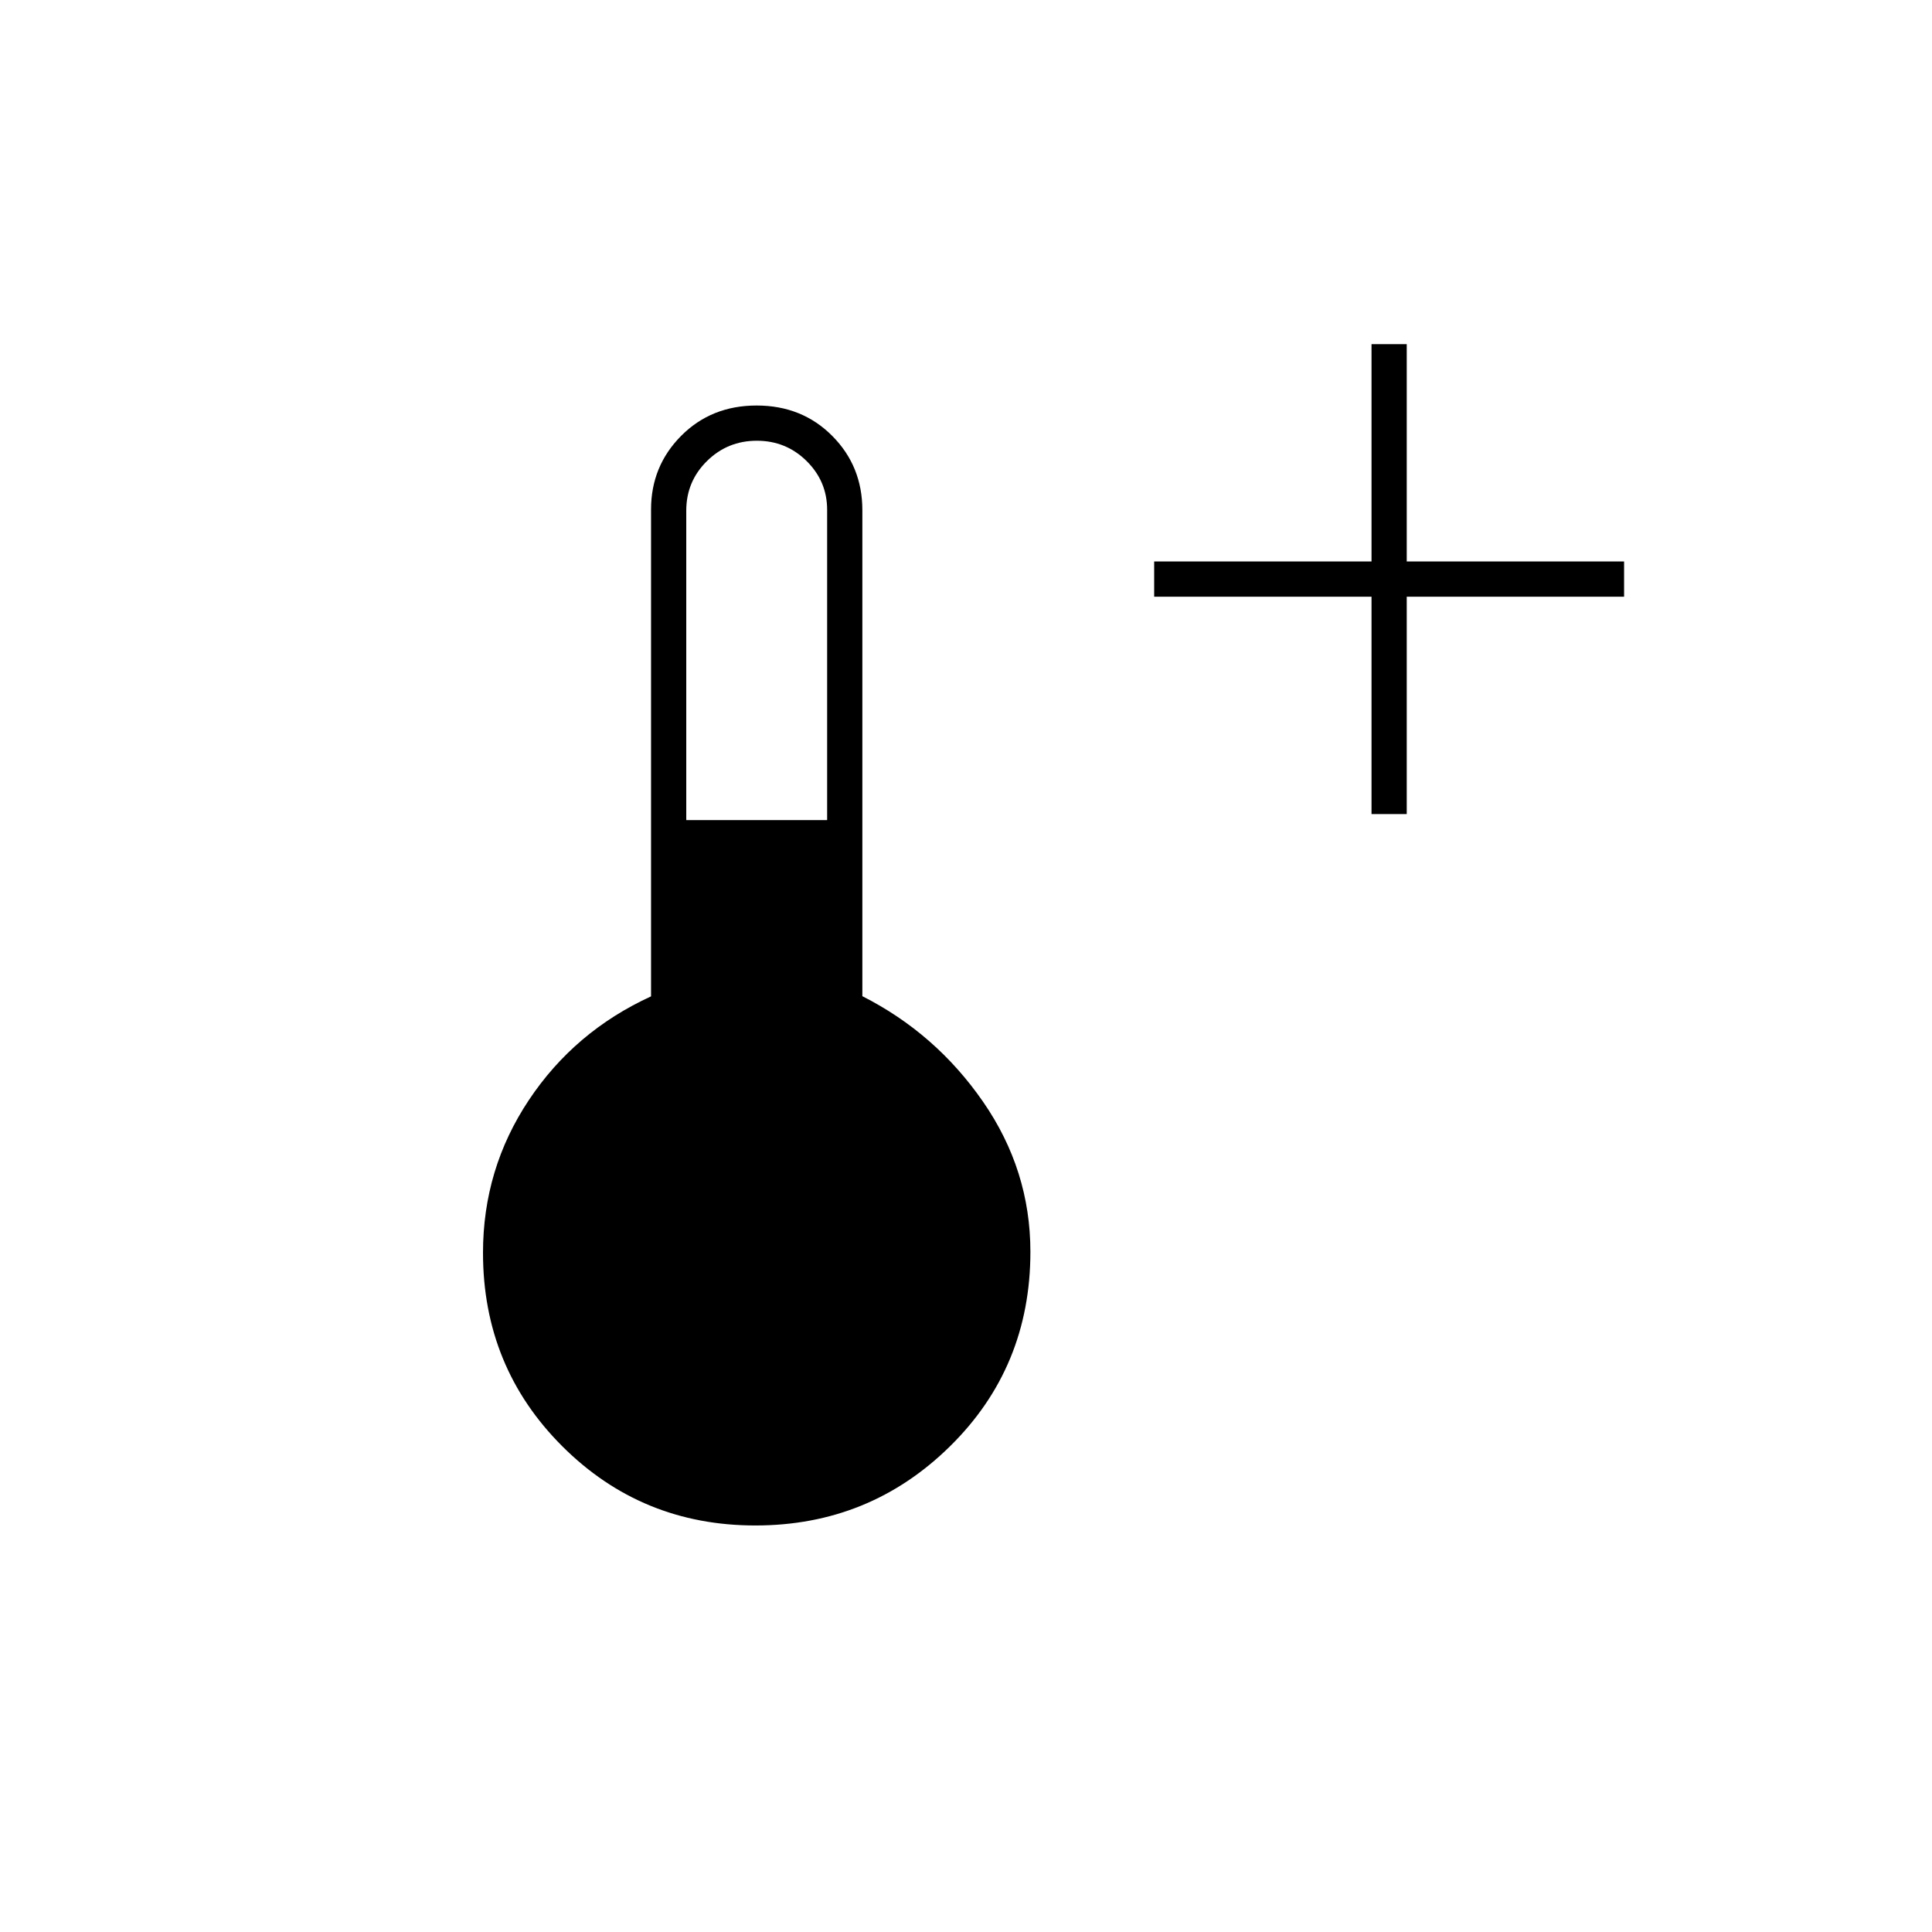 <svg xmlns="http://www.w3.org/2000/svg" height="20" viewBox="0 -960 960 960" width="20"><path d="M681.5-555.5v-108h-108V-681h108v-108H699v108h108v17.5H699v108h-17.5ZM375.34-202q-56.5 0-95.92-39.34Q240-280.69 240-337.5q0-41.63 22.75-75.82 22.75-34.18 60.75-51.59v-241.92q0-21.55 14.97-36.61 14.97-15.06 37.5-15.06t37.53 15.06q15 15.06 15 36.94V-465q36.5 18.5 60 52.48Q512-378.53 512-338q0 57.36-39.97 96.68Q432.06-202 375.34-202ZM341-552.5h70v-154.21q0-14.09-10.19-24.19-10.2-10.1-24.75-10.1-14.56 0-24.81 10.13Q341-720.74 341-706.26v153.76Z"/></svg>